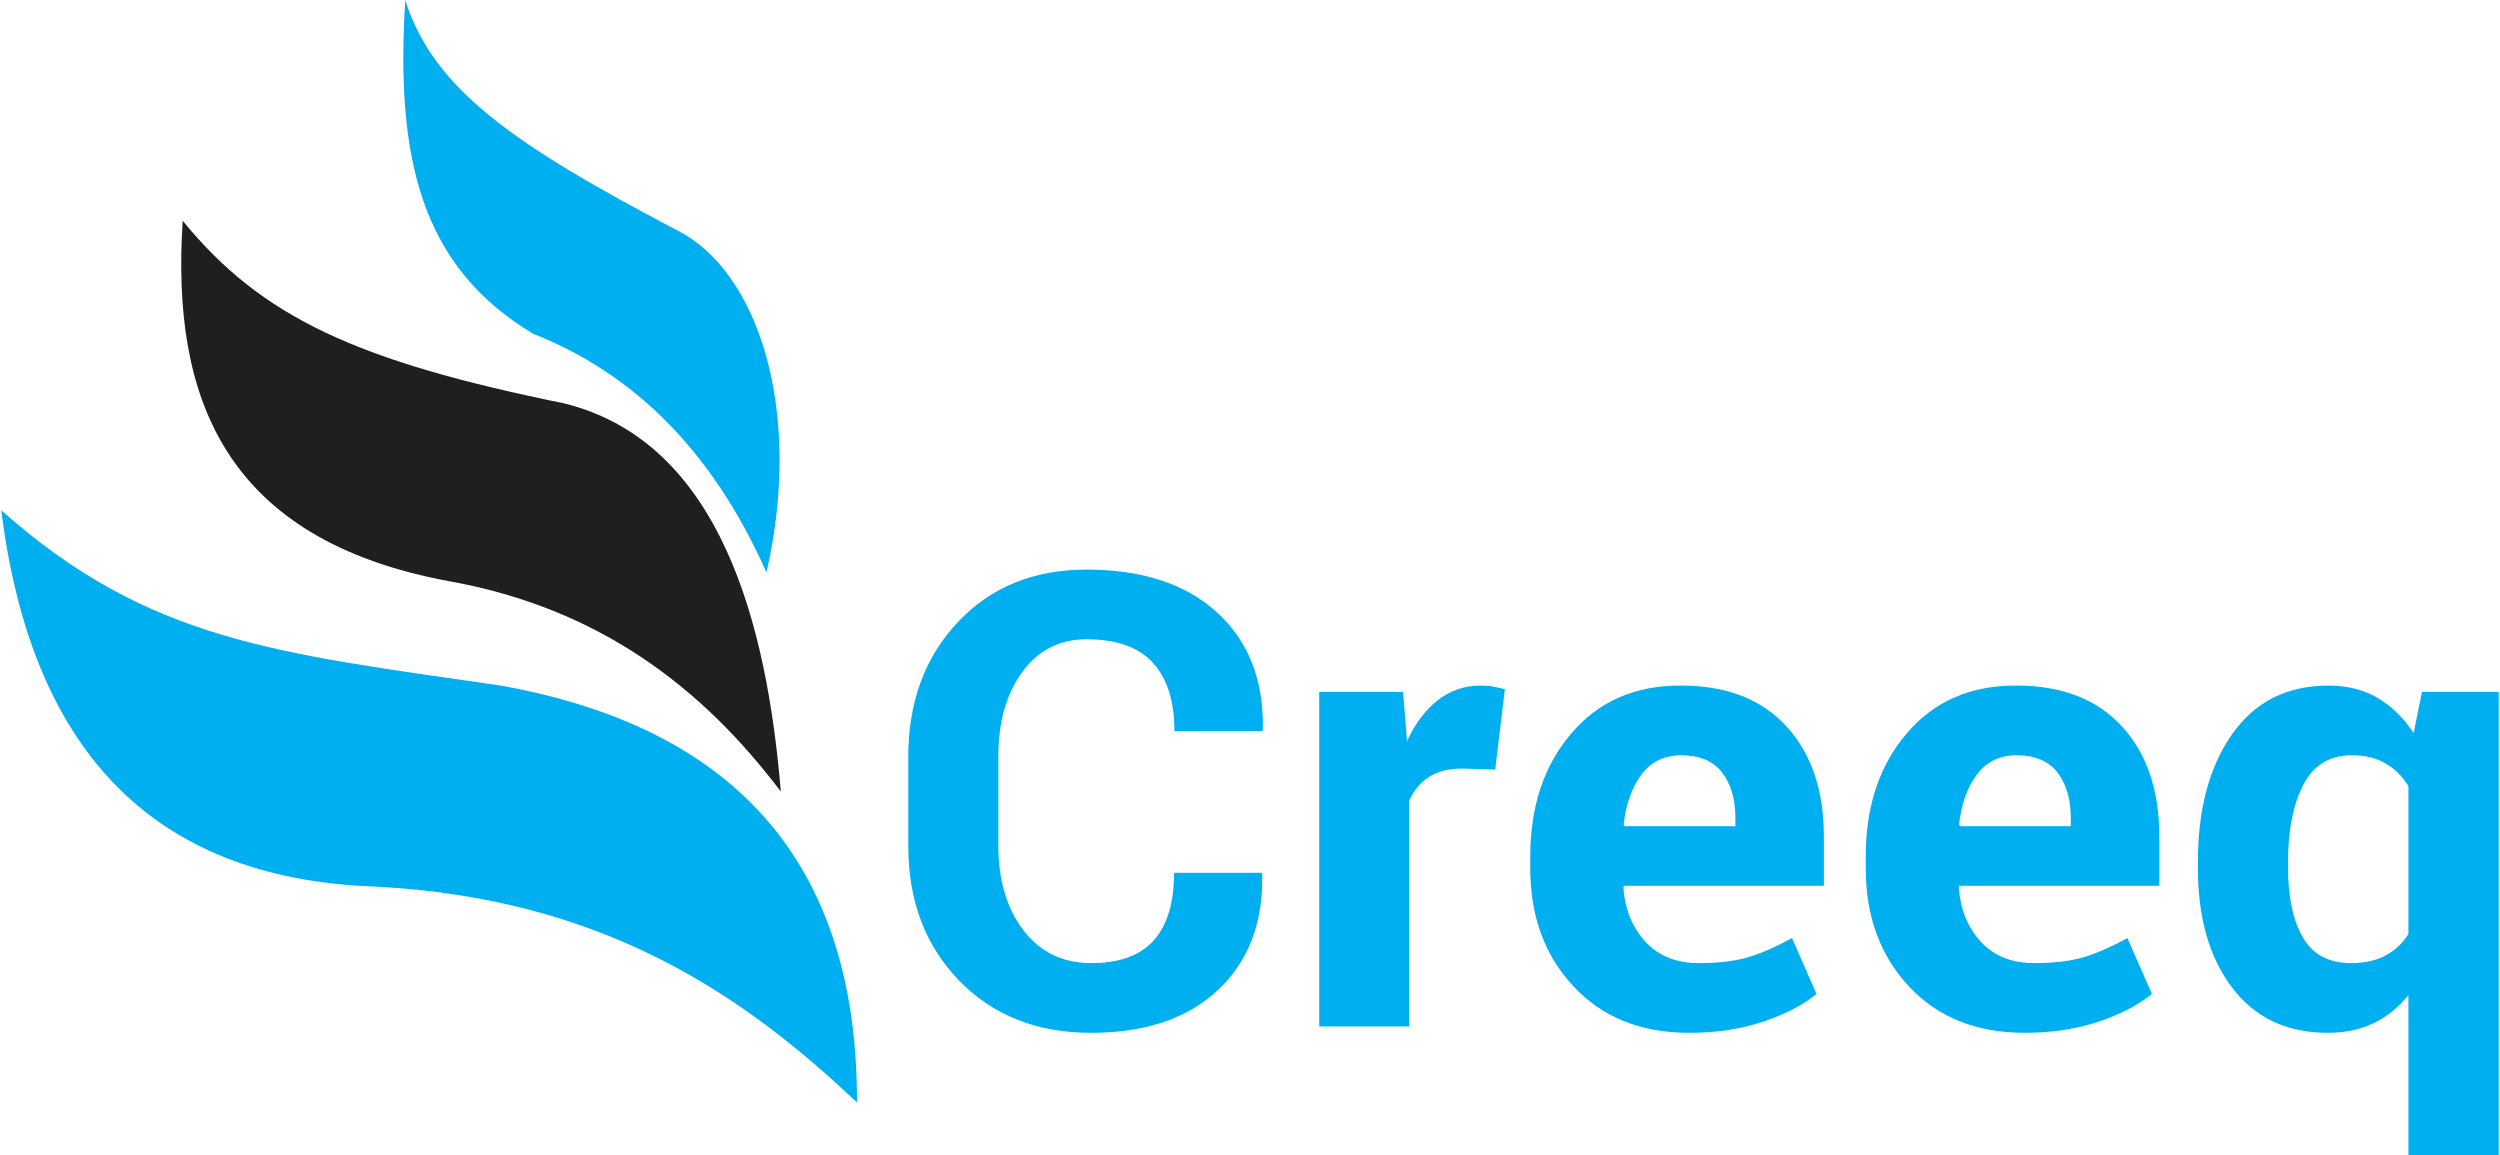 <?xml version="1.0" encoding="UTF-8"?>
<!DOCTYPE svg PUBLIC "-//W3C//DTD SVG 1.1//EN" "http://www.w3.org/Graphics/SVG/1.1/DTD/svg11.dtd">
<!-- Creator: CorelDRAW 2018 (64 Bit Versão de avaliação) -->
<svg xmlns="http://www.w3.org/2000/svg" xml:space="preserve" width="316px" height="146px" version="1.1" style="shape-rendering:geometricPrecision; text-rendering:geometricPrecision; image-rendering:optimizeQuality; fill-rule:evenodd; clip-rule:evenodd"
viewBox="0 0 278.43 128.77"
 xmlns:xlink="http://www.w3.org/1999/xlink">
 <defs>
  <style type="text/css">
   <![CDATA[
    .fil1 {fill:#00AFEF}
    .fil2 {fill:#201E1E}
    .fil0 {fill:#00AFEF;fill-rule:nonzero}
   ]]>
  </style>
 </defs>
 <g id="Camada_x0020_1">
  <g id="_2688059143472">
   <path class="fil0" d="M140.51 97.3l0.07 0.2c0.1,5.41 -1.55,9.69 -4.94,12.87 -3.39,3.18 -8.1,4.77 -14.13,4.77 -6.05,0 -10.96,-1.94 -14.73,-5.83 -3.77,-3.89 -5.66,-8.88 -5.66,-15l0 -9.96c0,-6.09 1.85,-11.08 5.52,-14.99 3.68,-3.91 8.46,-5.86 14.35,-5.86 6.21,0 11.06,1.59 14.55,4.78 3.5,3.19 5.21,7.53 5.11,13.03l-0.07 0.2 -9.79 0c0,-3.31 -0.79,-5.84 -2.38,-7.6 -1.59,-1.76 -4.06,-2.64 -7.42,-2.64 -3.01,0 -5.4,1.22 -7.17,3.66 -1.78,2.45 -2.66,5.56 -2.66,9.35l0 10.01c0,3.84 0.93,6.97 2.79,9.42 1.87,2.43 4.38,3.66 7.56,3.66 3.14,0 5.47,-0.85 6.98,-2.53 1.51,-1.7 2.26,-4.21 2.26,-7.54l9.76 0z"/>
   <path id="1" class="fil0" d="M166.55 85.79l-3.68 -0.11c-1.5,0 -2.73,0.31 -3.7,0.93 -0.96,0.62 -1.69,1.5 -2.2,2.63l0 25.19 -10.04 0 0 -37.3 9.35 0 0.44 5.52c0.87,-1.95 2.02,-3.48 3.41,-4.57 1.39,-1.1 2.99,-1.65 4.8,-1.65 0.51,0 0.98,0.03 1.4,0.11 0.42,0.09 0.86,0.18 1.3,0.3l-1.08 8.95z"/>
   <path id="2" class="fil0" d="M188.18 115.14c-5.38,0 -9.68,-1.72 -12.89,-5.17 -3.23,-3.45 -4.83,-7.83 -4.83,-13.14l0 -1.38c0,-5.53 1.52,-10.1 4.57,-13.68 3.05,-3.59 7.14,-5.37 12.26,-5.34 5.04,0 8.95,1.52 11.72,4.54 2.79,3.04 4.18,7.14 4.18,12.3l0 5.48 -22.28 0 -0.07 0.21c0.18,2.45 1.01,4.46 2.47,6.04 1.46,1.58 3.44,2.37 5.94,2.37 2.24,0 4.09,-0.23 5.56,-0.67 1.47,-0.45 3.09,-1.16 4.83,-2.12l2.73 6.23c-1.52,1.24 -3.51,2.28 -5.97,3.09 -2.46,0.83 -5.2,1.24 -8.22,1.24zm-0.89 -30.94c-1.86,0 -3.33,0.7 -4.42,2.13 -1.07,1.42 -1.74,3.29 -2,5.6l0.11 0.18 12.35 0 0 -0.9c0,-2.13 -0.51,-3.83 -1.5,-5.11 -1,-1.27 -2.52,-1.9 -4.54,-1.9z"/>
   <path id="3" class="fil0" d="M225.57 115.14c-5.38,0 -9.67,-1.72 -12.89,-5.17 -3.22,-3.45 -4.82,-7.83 -4.82,-13.14l0 -1.38c0,-5.53 1.51,-10.1 4.56,-13.68 3.05,-3.59 7.14,-5.37 12.26,-5.34 5.04,0 8.95,1.52 11.73,4.54 2.79,3.04 4.18,7.14 4.18,12.3l0 5.48 -22.29 0 -0.07 0.21c0.19,2.45 1.01,4.46 2.47,6.04 1.46,1.58 3.44,2.37 5.95,2.37 2.23,0 4.08,-0.23 5.55,-0.67 1.47,-0.45 3.09,-1.16 4.83,-2.12l2.73 6.23c-1.52,1.24 -3.51,2.28 -5.97,3.09 -2.46,0.83 -5.2,1.24 -8.22,1.24zm-0.89 -30.94c-1.86,0 -3.33,0.7 -4.42,2.13 -1.07,1.42 -1.74,3.29 -2,5.6l0.11 0.18 12.35 0 0 -0.9c0,-2.13 -0.51,-3.83 -1.5,-5.11 -1,-1.27 -2.52,-1.9 -4.54,-1.9z"/>
   <path id="4" class="fil0" d="M244.89 96.08c0,-5.89 1.28,-10.63 3.82,-14.24 2.54,-3.61 6.12,-5.41 10.75,-5.41 2.06,0 3.88,0.46 5.45,1.36 1.55,0.92 2.91,2.23 4.03,3.93l0.93 -4.59 8.56 0 0 51.64 -10.07 0 0 -17.84c-1.11,1.38 -2.4,2.43 -3.89,3.14 -1.48,0.71 -3.18,1.07 -5.08,1.07 -4.58,0 -8.14,-1.67 -10.68,-5.03 -2.54,-3.35 -3.82,-7.79 -3.82,-13.32l0 -0.71zm10.05 0.7c0,3.25 0.55,5.83 1.66,7.74 1.09,1.89 2.89,2.85 5.38,2.85 1.47,0 2.73,-0.27 3.79,-0.83 1.06,-0.55 1.92,-1.35 2.59,-2.41l0 -16.49c-0.67,-1.1 -1.53,-1.95 -2.58,-2.55 -1.05,-0.6 -2.3,-0.89 -3.74,-0.89 -2.46,0 -4.25,1.09 -5.4,3.29 -1.14,2.21 -1.7,5.07 -1.7,8.56l0 0.73z"/>
   <g>
    <path class="fil1" d="M59.28 37.2c-12.58,-7.55 -15.32,-19.68 -14.24,-37.2 3.1,9.96 12.29,16.22 30.24,25.64 9.22,4.59 14.13,20.33 10.03,38.18 -6.07,-13.68 -14.92,-22.24 -26.03,-26.62z"/>
    <path class="fil2" d="M50.12 64.83c-25.52,-4.65 -31.15,-20.82 -29.89,-40.22 8.79,10.78 19.45,15.66 42.48,20.35 17.49,4.29 22.65,24.64 24.2,43.29 -8.85,-11.73 -20.35,-20.42 -36.79,-23.42z"/>
    <path class="fil1" d="M41.72 98.84c25.29,1.3 40.93,11.99 53.68,24.07 0.05,-25.79 -12.71,-41.69 -39.84,-46.5 -24.87,-3.6 -39.12,-4.92 -55.56,-19.52 3.27,26.12 16.31,41.08 41.72,41.95z"/>
   </g>
  </g>
 </g>
</svg>
